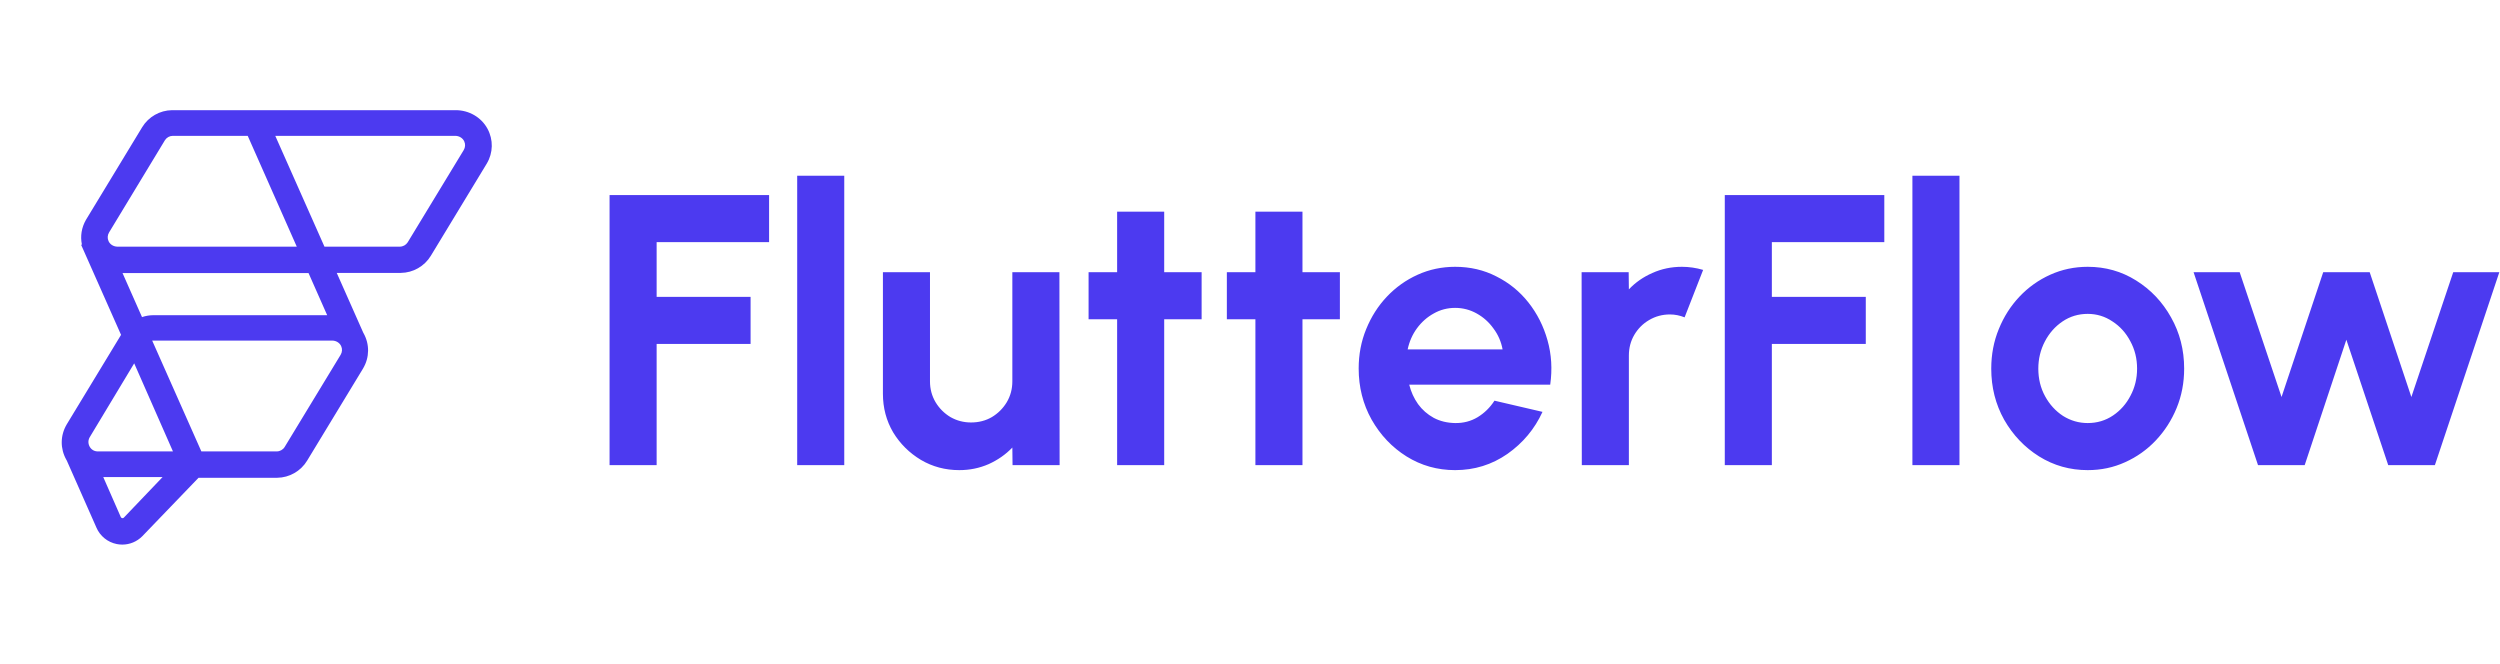 <svg width="162" height="43" viewBox="0 0 162 43" fill="none" xmlns="http://www.w3.org/2000/svg">
<path d="M39.5 30.139V12.639H49.837V15.689H42.55V19.239H48.638V22.289H42.55V30.139H39.5ZM51.658 30.139V11.389H54.708V30.139H51.658ZM57.213 25.514V17.639H60.263V24.714C60.263 25.205 60.384 25.655 60.625 26.064C60.867 26.464 61.188 26.785 61.588 27.026C61.996 27.259 62.442 27.376 62.925 27.376C63.425 27.376 63.875 27.259 64.275 27.026C64.675 26.785 64.996 26.464 65.238 26.064C65.48 25.655 65.6 25.205 65.6 24.714V17.639H68.65L68.663 30.139H65.613L65.6 29.001C65.167 29.451 64.655 29.809 64.063 30.076C63.471 30.334 62.838 30.464 62.163 30.464C61.255 30.464 60.425 30.243 59.675 29.801C58.925 29.351 58.325 28.755 57.875 28.014C57.434 27.264 57.213 26.43 57.213 25.514ZM77.865 20.689H75.44V30.139H72.39V20.689H70.54V17.639H72.39V13.714H75.44V17.639H77.865V20.689ZM86.825 20.689H84.4V30.139H81.35V20.689H79.5V17.639H81.35V13.714H84.4V17.639H86.825V20.689ZM94.292 30.464C93.142 30.464 92.092 30.168 91.142 29.576C90.2 28.985 89.446 28.189 88.879 27.189C88.321 26.189 88.042 25.084 88.042 23.876C88.042 22.968 88.204 22.118 88.529 21.326C88.855 20.526 89.3 19.826 89.867 19.226C90.442 18.618 91.109 18.143 91.867 17.801C92.625 17.459 93.434 17.289 94.292 17.289C95.267 17.289 96.159 17.497 96.967 17.914C97.784 18.322 98.475 18.884 99.042 19.601C99.609 20.318 100.021 21.134 100.279 22.051C100.538 22.968 100.596 23.926 100.454 24.926H91.317C91.434 25.393 91.625 25.814 91.892 26.189C92.159 26.555 92.496 26.851 92.904 27.076C93.313 27.293 93.775 27.405 94.292 27.414C94.825 27.422 95.309 27.297 95.742 27.039C96.184 26.772 96.55 26.414 96.842 25.964L99.954 26.689C99.446 27.797 98.688 28.705 97.68 29.414C96.671 30.114 95.542 30.464 94.292 30.464ZM91.217 22.639H97.367C97.275 22.139 97.079 21.689 96.779 21.289C96.488 20.88 96.125 20.555 95.692 20.314C95.259 20.072 94.792 19.951 94.292 19.951C93.792 19.951 93.329 20.072 92.904 20.314C92.48 20.547 92.117 20.868 91.817 21.276C91.525 21.676 91.325 22.13 91.217 22.639ZM102.501 30.139L102.488 17.639H105.538L105.551 18.751C105.976 18.301 106.484 17.947 107.076 17.689C107.667 17.422 108.305 17.289 108.988 17.289C109.447 17.289 109.905 17.355 110.363 17.489L109.163 20.564C108.847 20.439 108.53 20.376 108.213 20.376C107.722 20.376 107.272 20.497 106.863 20.739C106.463 20.972 106.142 21.293 105.901 21.701C105.667 22.101 105.551 22.547 105.551 23.039V30.139H102.501ZM111.766 30.139V12.639H122.103V15.689H114.816V19.239H120.903V22.289H114.816V30.139H111.766ZM123.924 30.139V11.389H126.974V30.139H123.924ZM135.283 30.464C134.133 30.464 133.083 30.168 132.133 29.576C131.192 28.985 130.437 28.193 129.871 27.201C129.312 26.201 129.033 25.097 129.033 23.889C129.033 22.972 129.196 22.118 129.521 21.326C129.846 20.526 130.292 19.826 130.858 19.226C131.433 18.618 132.1 18.143 132.858 17.801C133.617 17.459 134.425 17.289 135.283 17.289C136.433 17.289 137.479 17.584 138.421 18.176C139.371 18.768 140.125 19.564 140.683 20.564C141.25 21.564 141.533 22.672 141.533 23.889C141.533 24.797 141.371 25.647 141.046 26.439C140.721 27.23 140.271 27.93 139.696 28.539C139.129 29.139 138.467 29.61 137.708 29.951C136.958 30.293 136.15 30.464 135.283 30.464ZM135.283 27.414C135.892 27.414 136.437 27.251 136.921 26.926C137.404 26.601 137.783 26.172 138.058 25.639C138.342 25.105 138.483 24.522 138.483 23.889C138.483 23.239 138.337 22.647 138.046 22.114C137.762 21.572 137.375 21.143 136.883 20.826C136.4 20.501 135.867 20.339 135.283 20.339C134.683 20.339 134.142 20.501 133.658 20.826C133.175 21.151 132.792 21.584 132.508 22.126C132.225 22.668 132.083 23.255 132.083 23.889C132.083 24.547 132.229 25.143 132.521 25.676C132.812 26.209 133.2 26.634 133.683 26.951C134.175 27.259 134.708 27.414 135.283 27.414ZM149.344 30.139H146.319L142.144 17.639H145.131L147.844 25.726L150.544 17.639H153.556L156.256 25.726L158.969 17.639H161.956L157.781 30.139H154.756L152.044 22.014L149.344 30.139Z" fill="#4C3AF0"/>
<path fill-rule="evenodd" clip-rule="evenodd" d="M29.53 7.139C30.39 7.139 31.186 7.597 31.589 8.342C31.976 9.056 31.959 9.897 31.546 10.595L31.532 10.618L27.915 16.58C27.506 17.254 26.767 17.675 25.978 17.684L25.952 17.684H21.821L23.538 21.556L23.545 21.568L23.555 21.586C23.959 22.306 23.95 23.162 23.53 23.871L23.516 23.895L19.898 29.856C19.489 30.53 18.751 30.951 17.962 30.96L17.936 30.96L12.865 30.96L9.22 34.748L9.213 34.755C8.87 35.098 8.407 35.29 7.924 35.29C7.803 35.29 7.682 35.278 7.562 35.254C6.973 35.135 6.483 34.737 6.247 34.187L6.241 34.172L4.323 29.834L4.312 29.817L4.302 29.799C4.3 29.796 4.298 29.793 4.297 29.79C3.892 29.07 3.902 28.214 4.321 27.505L4.335 27.481L7.844 21.699L5.259 15.868L5.306 15.844L5.306 15.841C5.196 15.304 5.284 14.745 5.565 14.255L5.581 14.228L5.595 14.204L9.213 8.243C9.622 7.569 10.36 7.148 11.15 7.139H11.175H29.53ZM10.534 30.915H6.691L7.82 33.488L7.822 33.495C7.841 33.541 7.871 33.566 7.916 33.575C7.957 33.583 7.989 33.575 8.02 33.547L8.025 33.542L10.534 30.915ZM21.523 22.07H9.904C9.891 22.07 9.878 22.071 9.865 22.072L9.862 22.072L13.048 29.251H17.935C18.136 29.251 18.33 29.145 18.44 28.974L18.448 28.961L22.071 22.995C22.179 22.817 22.191 22.611 22.106 22.425C22.007 22.211 21.778 22.07 21.523 22.07ZM8.696 23.544L5.821 28.319C5.706 28.509 5.7 28.731 5.802 28.927L5.813 28.947L5.819 28.957L5.83 28.975L5.853 29.009L5.879 29.042L5.904 29.07L5.908 29.074L5.924 29.091L5.939 29.104C6.029 29.185 6.141 29.235 6.264 29.247L6.292 29.25L6.308 29.25L6.328 29.251H11.207L8.696 23.544ZM7.94 17.695L9.203 20.549L9.227 20.54C9.445 20.468 9.674 20.429 9.904 20.426L9.939 20.426L21.201 20.425L19.993 17.695L7.94 17.695ZM29.498 8.803H17.838L21.025 15.983H25.91C26.112 15.983 26.305 15.877 26.415 15.707L26.424 15.693L30.047 9.728C30.155 9.55 30.167 9.344 30.082 9.158C29.985 8.948 29.763 8.809 29.515 8.803L29.498 8.803ZM16.053 8.803H11.194C10.994 8.803 10.802 8.909 10.692 9.079L10.683 9.093L7.07 15.058C6.962 15.236 6.95 15.443 7.035 15.629C7.132 15.839 7.352 15.977 7.6 15.983L7.616 15.983H19.231L16.053 8.803Z" fill="#4C3AF0"/>
</svg>
